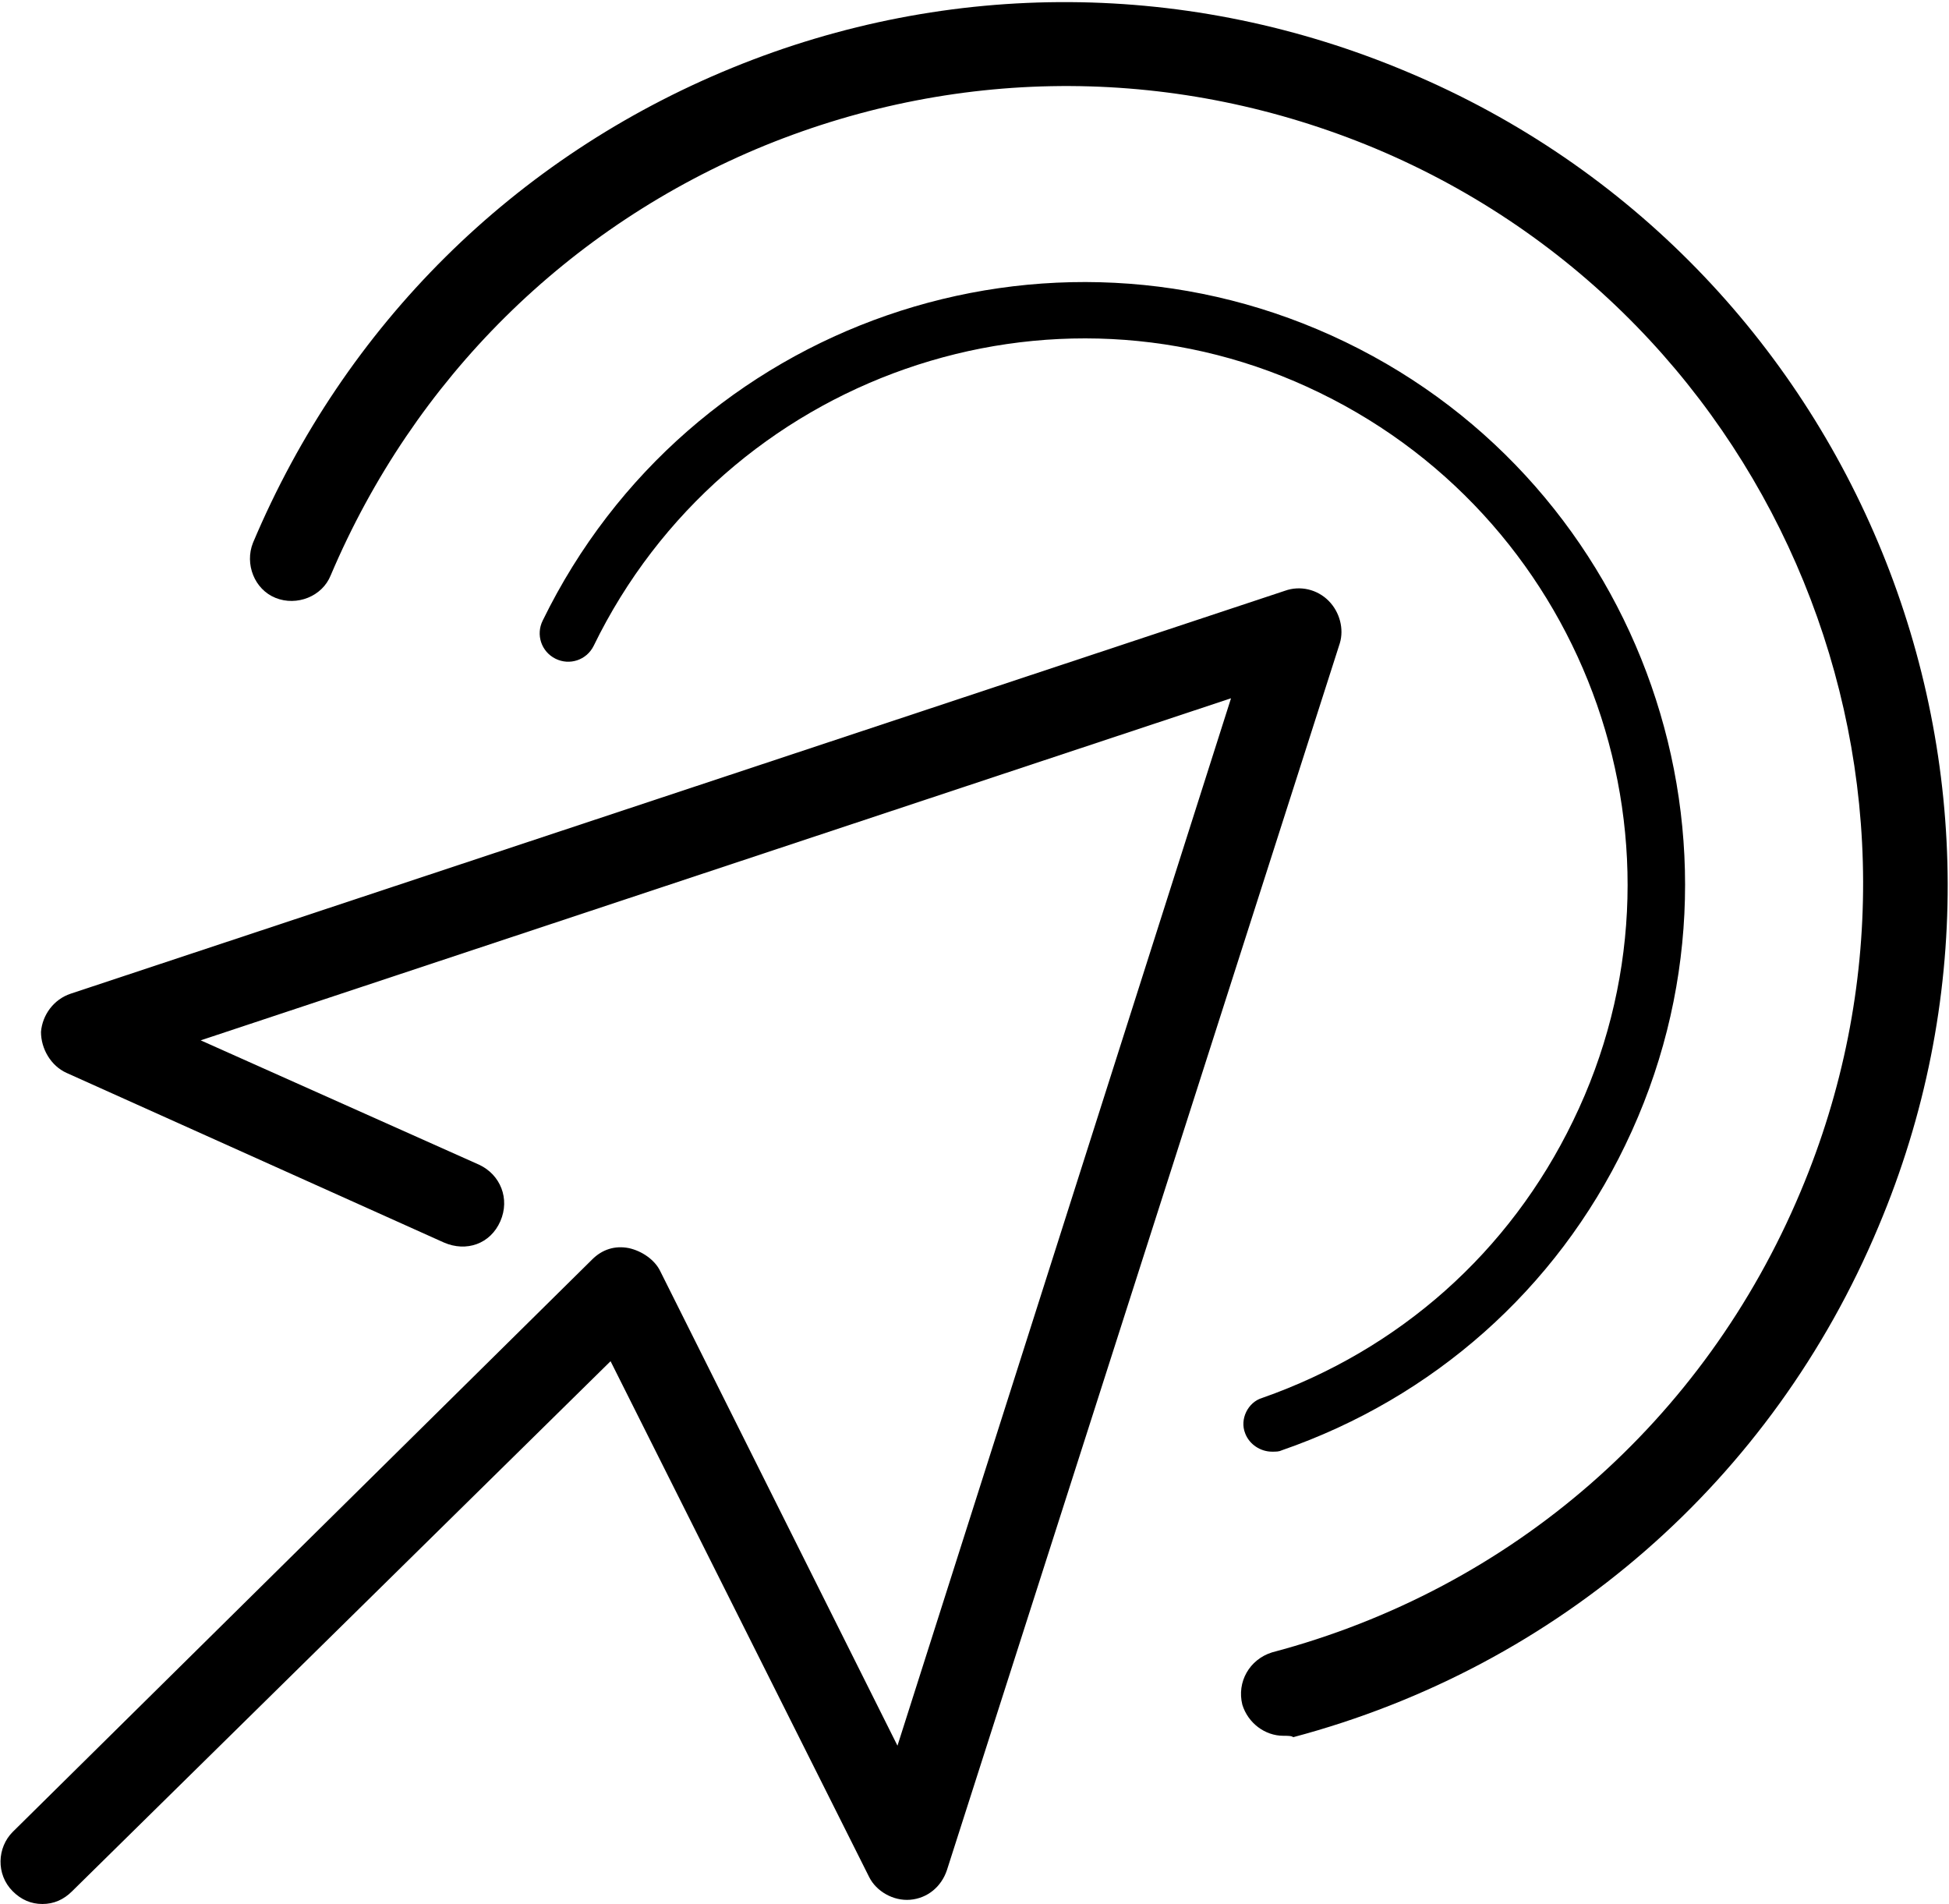 <?xml version="1.0" encoding="utf-8"?>
<!-- Generator: Adobe Illustrator 23.0.2, SVG Export Plug-In . SVG Version: 6.00 Build 0)  -->
<svg version="1.1" id="Layer_1" xmlns="http://www.w3.org/2000/svg" xmlns:xlink="http://www.w3.org/1999/xlink" x="0px" y="0px"
	 viewBox="0 0 137.9 134.7" style="enable-background:new 0 0 137.9 134.7;" xml:space="preserve">
<title>point-click</title>
<path d="M3,134.7c-0.8,0-1.5-0.3-2.1-0.9c-1.2-1.2-1.1-3.1,0-4.2l41-40.5c0.7-0.7,1.6-1,2.6-0.8c0.9,0.2,1.8,0.8,2.2,1.6l16.8,33.6
	l23.6-74.1L14.2,73.6l19.7,8.8c1.5,0.7,2.2,2.4,1.5,4s-2.4,2.2-4,1.5L4.7,75.9c-1.1-0.5-1.8-1.7-1.8-2.9C3,71.8,3.8,70.7,5,70.3
	l85.9-28.5c1.1-0.4,2.3-0.1,3.1,0.7s1.1,2,0.8,3L67,132.3c-0.4,1.2-1.4,2-2.6,2.1c-1.2,0.1-2.4-0.6-2.9-1.6L43.2,96.3L5.1,133.8
	C4.5,134.4,3.8,134.7,3,134.7z"/>
<path d="M90.8,122.8c-1.3,0-2.5-0.9-2.9-2.2c-0.4-1.6,0.5-3.2,2.1-3.7c17-4.5,30.6-16.4,37.4-32.6c12.1-28.7-1.5-61.8-30.1-73.8
	c-13.9-5.8-29.2-5.9-43.2-0.2c-13.9,5.7-24.8,16.5-30.7,30.4c-0.6,1.5-2.4,2.2-3.9,1.6c-1.5-0.6-2.2-2.4-1.6-3.9
	c6.5-15.4,18.5-27.3,33.9-33.6c15.4-6.3,32.4-6.2,47.8,0.3c31.7,13.3,46.7,50,33.3,81.7c-7.5,17.9-22.6,31.1-41.4,36.1
	C91.4,122.8,91.1,122.8,90.8,122.8z"/>
<path d="M90,102.7c-0.8,0-1.6-0.5-1.9-1.3c-0.4-1,0.2-2.2,1.2-2.5c9.7-3.4,17.5-10.3,22-19.6c9.3-19.1,1.2-42.2-17.9-51.5
	C74.4,18.5,51.3,26.6,42,45.7c-0.5,1-1.7,1.4-2.7,0.9c-1-0.5-1.4-1.7-0.9-2.7C48.7,22.8,74.1,14,95.2,24.2
	C116.3,34.4,125.2,59.9,115,81c-4.9,10.2-13.6,17.9-24.3,21.6C90.5,102.7,90.3,102.7,90,102.7z"/>
</svg>

